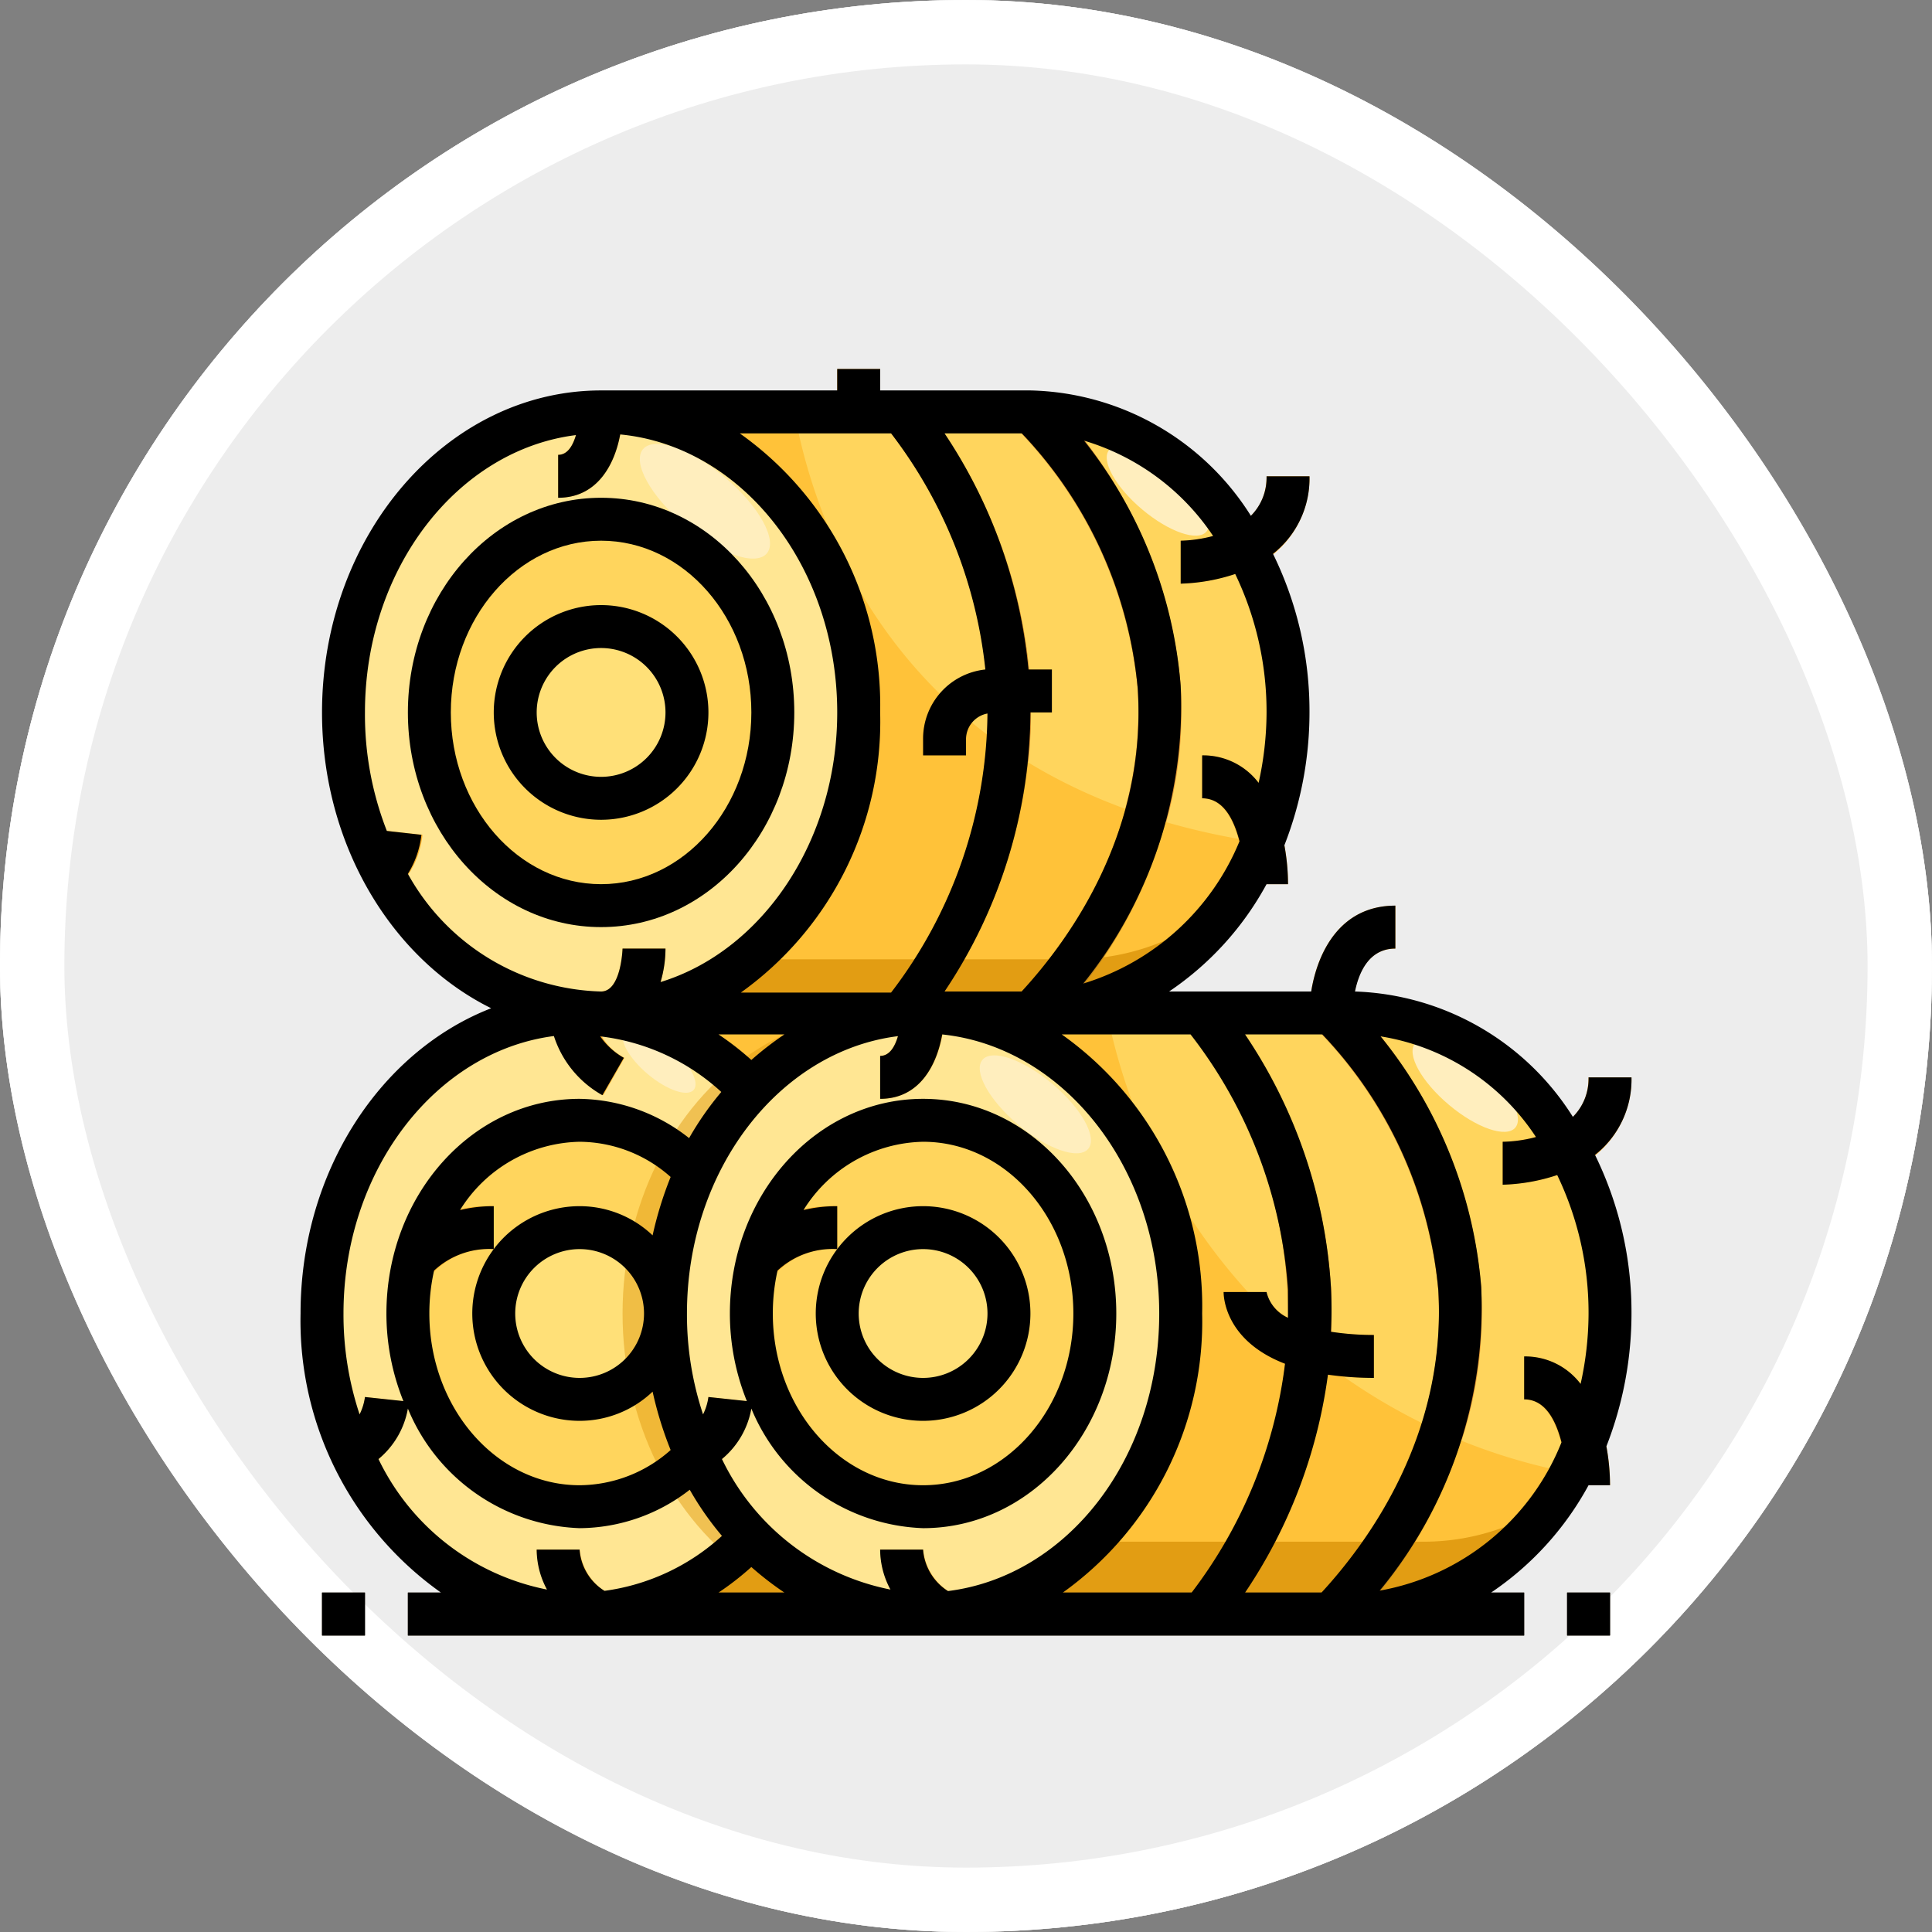 <svg xmlns="http://www.w3.org/2000/svg" width="90" height="90" viewBox="0 0 90 90">
  <rect x="0" y="0" width="90" height="90" fill="#808080" stroke="none"/>
  <g id="Grupo_1113705" data-name="Grupo 1113705" transform="translate(-967.051 -661)">
    <g id="Grupo_1098742" data-name="Grupo 1098742" transform="translate(-236.27 272.258)">
      <g id="Rectángulo_400898" data-name="Rectángulo 400898" transform="translate(1203.32 388.742)" fill="#fff" stroke="#fff" stroke-width="3" opacity="0.859">
        <rect width="90" height="90" rx="45" stroke="none"/>
        <rect x="1.5" y="1.5" width="87" height="87" rx="43.5" fill="none"/>
      </g>
      <g id="Rectángulo_400907" data-name="Rectángulo 400907" transform="translate(1203.32 388.742)" fill="none" stroke="#fff" stroke-width="3">
        <rect width="90" height="90" rx="45" stroke="none"/>
        <rect x="1.5" y="1.5" width="87" height="87" rx="43.5" fill="none"/>
      </g>
    </g>
    <g id="Grupo_1113699" data-name="Grupo 1113699" transform="translate(980.052 676.188)">
      <g id="Artboard_03" data-name="Artboard 03">
        <path id="Trazado_900929" data-name="Trazado 900929" d="M15,4H35c6.63,0,12,6.27,12,14S41.63,32,35,32H14Z" fill="#e29d13"/>
        <path id="Trazado_900930" data-name="Trazado 900930" d="M35,4H15l-.91,25.5h23a10.9,10.9,0,0,0,7.46-3.05A15.48,15.48,0,0,0,47,18C47,10.27,41.63,4,35,4Z" fill="#ffc239"/>
        <path id="Trazado_900931" data-name="Trazado 900931" d="M13.71,60h20c6.63,0,12-6.27,12-14s-5.37-14-12-14h-20Z" fill="#e29d13"/>
        <path id="Trazado_900932" data-name="Trazado 900932" d="M37.07,56.63a10.69,10.69,0,0,0,6-1.88A15.44,15.44,0,0,0,45.71,46c0-7.73-5.37-14-12-14h-20V56.63Z" fill="#ffc239"/>
        <path id="Trazado_900933" data-name="Trazado 900933" d="M22,56.43A11,11,0,0,1,14,60C7.37,60,2,53.73,2,46S7.37,32,14,32a11,11,0,0,1,8,3.57Z" fill="#ffe693"/>
        <path id="Trazado_900934" data-name="Trazado 900934" d="M19.42,52.62A7.49,7.49,0,0,1,14,55c-4.42,0-8-4-8-9s3.58-9,8-9a7.49,7.49,0,0,1,5.42,2.38Z" fill="#ffd55d"/>
        <circle id="Elipse_12205" data-name="Elipse 12205" cx="4" cy="4" r="4" transform="translate(10 42)" fill="#ffe078"/>
        <path id="Trazado_900935" data-name="Trazado 900935" d="M30,60H50c6.63,0,12-6.27,12-14S56.63,32,50,32H30Z" fill="#e29d13"/>
        <path id="Trazado_900936" data-name="Trazado 900936" d="M53.37,56.63a10.68,10.68,0,0,0,6-1.88A15.44,15.44,0,0,0,62,46c0-7.73-5.37-14-12-14H30V56.63Z" fill="#ffc239"/>
        <path id="Trazado_900937" data-name="Trazado 900937" d="M60.16,53.42A15.62,15.62,0,0,0,62,46c0-7.73-5.37-14-12-14H38.57A27.22,27.22,0,0,0,60.16,53.42Z" fill="#ffd55d"/>
        <ellipse id="Elipse_12206" data-name="Elipse 12206" cx="12" cy="14" rx="12" ry="14" transform="translate(3 4)" fill="#ffe693"/>
        <ellipse id="Elipse_12207" data-name="Elipse 12207" cx="8" cy="9" rx="8" ry="9" transform="translate(7 9)" fill="#ffd55d"/>
        <circle id="Elipse_12208" data-name="Elipse 12208" cx="4" cy="4" r="4" transform="translate(11 14)" fill="#ffe078"/>
        <path id="Trazado_900938" data-name="Trazado 900938" d="M35,4H24c1.1,6,5.45,17.68,21.8,20.07A15.87,15.87,0,0,0,47,18C47,10.27,41.63,4,35,4Z" fill="#ffd55d"/>
        <path id="Trazado_900939" data-name="Trazado 900939" d="M15,33V31c.94,0,1-2,1-2h2C18,30.38,17.37,33,15,33Z" fill="#ffb127"/>
        <path id="Trazado_900940" data-name="Trazado 900940" d="M5.54,26.15,4.13,24.73a2.1,2.1,0,0,0,.55-1.25l2,.22a4.14,4.14,0,0,1-1.14,2.45Z" fill="#ffb127"/>
        <path id="Trazado_900941" data-name="Trazado 900941" d="M13,8V6c.94,0,1-2,1-2h2C16,5.38,15.37,8,13,8Z" fill="#ffb127"/>
        <path id="Trazado_900942" data-name="Trazado 900942" d="M45,26s-.07-4-2-4V20c3.16,0,4,3.77,4,6Z" fill="#ffb127"/>
        <path id="Trazado_900943" data-name="Trazado 900943" d="M42,12V10c.16,0,4-.06,4-3h2a4.59,4.59,0,0,1-3.13,4.43A8.69,8.69,0,0,1,42,12Z" fill="#ffb127"/>
        <path id="Trazado_900944" data-name="Trazado 900944" d="M26,2h2V4H26Z" fill="#ffb127"/>
        <path id="Trazado_900945" data-name="Trazado 900945" d="M32,20H30v-.76A3.24,3.24,0,0,1,33.24,16H36v2H33.24A1.25,1.25,0,0,0,32,19.24Z" fill="#ffb127"/>
        <path id="Trazado_900946" data-name="Trazado 900946" d="M42,16.77A21.65,21.65,0,0,0,36.5,4.11,11.81,11.81,0,0,0,35,4l-.72.69A20,20,0,0,1,40,16.9c.44,6.89-3.38,12-5.69,14.41L35,32a11.5,11.5,0,0,0,1.45-.11A21,21,0,0,0,42,16.77Z" fill="#bf851d"/>
        <path id="Trazado_900947" data-name="Trazado 900947" d="M28.22,4.62A21.84,21.84,0,0,1,33,16.89a21.64,21.64,0,0,1-4.75,14.49L29,32h1.26A23.53,23.53,0,0,0,35,16.78,23.77,23.77,0,0,0,30.26,4H29Z" fill="#bf851d"/>
        <ellipse id="Elipse_12209" data-name="Elipse 12209" cx="12" cy="14" rx="12" ry="14" transform="translate(16 32)" fill="#e29d13" opacity="0.5"/>
        <ellipse id="Elipse_12210" data-name="Elipse 12210" cx="12" cy="14" rx="12" ry="14" transform="translate(18 32)" fill="#ffe693"/>
        <ellipse id="Elipse_12211" data-name="Elipse 12211" cx="8" cy="9" rx="8" ry="9" transform="translate(22 37)" fill="#ffd55d"/>
        <circle id="Elipse_12212" data-name="Elipse 12212" cx="4" cy="4" r="4" transform="translate(26 42)" fill="#ffe078"/>
        <path id="Trazado_900948" data-name="Trazado 900948" d="M3.72,53.33l-.78-1.84a1.83,1.83,0,0,0,.42-.26A2.08,2.08,0,0,0,4,49.89l2,.22a4,4,0,0,1-1.35,2.66,3.43,3.43,0,0,1-.93.56Z" fill="#ffb127"/>
        <path id="Trazado_900949" data-name="Trazado 900949" d="M7.07,44.21,5.52,42.94A5.54,5.54,0,0,1,10,41v2a3.61,3.61,0,0,0-2.93,1.21Z" fill="#ffb127"/>
        <path id="Trazado_900950" data-name="Trazado 900950" d="M14.43,60.83A4.56,4.56,0,0,1,12,57h2a2.66,2.66,0,0,0,1.42,2.09Z" fill="#ffb127"/>
        <path id="Trazado_900951" data-name="Trazado 900951" d="M15.1,35.83A4.58,4.58,0,0,1,12.67,32h2a2.66,2.66,0,0,0,1.42,2.09Z" fill="#ffb127"/>
        <path id="Trazado_900952" data-name="Trazado 900952" d="M42.22,32.62a21.12,21.12,0,0,1,0,26.76L43,60h1.26A23.53,23.53,0,0,0,49,44.78,23.77,23.77,0,0,0,44.26,32H43Z" fill="#bf851d"/>
        <path id="Trazado_900953" data-name="Trazado 900953" d="M49,32l-.72.69A20,20,0,0,1,54,44.9c.44,6.89-3.38,12-5.69,14.41L49,60h1.37A21.11,21.11,0,0,0,56,44.77,21.63,21.63,0,0,0,50.38,32H49Z" fill="#bf851d"/>
        <path id="Trazado_900954" data-name="Trazado 900954" d="M47,44.89a18.491,18.491,0,0,1,0,2c.59.53,1.22,1.06,1.9,1.56a22.9,22.9,0,0,0,.1-3.64A23.77,23.77,0,0,0,44.26,32H43l-.78.62A21.84,21.84,0,0,1,47,44.89Z" fill="#e29530"/>
        <path id="Trazado_900955" data-name="Trazado 900955" d="M54,44.9a17.31,17.31,0,0,1-.74,6.15c.59.29,1.2.57,1.84.82a18.93,18.93,0,0,0,.89-7.1A21.63,21.63,0,0,0,50.38,32H49l-.72.69A20,20,0,0,1,54,44.9Z" fill="#e29530"/>
        <path id="Trazado_900956" data-name="Trazado 900956" d="M40,16.9a17.2,17.2,0,0,1-.58,5.57c.61.23,1.25.44,1.91.63A18.92,18.92,0,0,0,42,16.77,21.65,21.65,0,0,0,36.5,4.11L36,4.06A5.823,5.823,0,0,0,35,4l-.72.69A20,20,0,0,1,40,16.9Z" fill="#e29530"/>
        <path id="Trazado_900957" data-name="Trazado 900957" d="M33,16.89V19a19.36,19.36,0,0,0,1.91,1.3A23.94,23.94,0,0,0,35,16.78,23.77,23.77,0,0,0,30.26,4H29l-.78.62A21.84,21.84,0,0,1,33,16.89Z" fill="#e29530"/>
        <ellipse id="Elipse_12213" data-name="Elipse 12213" cx="1.18" cy="3.05" rx="1.18" ry="3.05" transform="matrix(0.644, -0.765, 0.765, 0.644, 52.162, 34.315)" fill="#ffeebe"/>
        <ellipse id="Elipse_12214" data-name="Elipse 12214" cx="1.24" cy="3.22" rx="1.24" ry="3.22" transform="matrix(0.644, -0.765, 0.765, 0.644, 31.967, 35.131)" fill="#ffeebe"/>
        <ellipse id="Elipse_12215" data-name="Elipse 12215" cx="1.45" cy="3.77" rx="1.45" ry="3.77" transform="matrix(0.644, -0.765, 0.765, 0.644, 16.019, 6.845)" fill="#ffeebe"/>
        <ellipse id="Elipse_12216" data-name="Elipse 12216" cx="0.82" cy="2.11" rx="0.82" ry="2.11" transform="matrix(0.644, -0.765, 0.765, 0.644, 15.56, 33.489)" fill="#ffeebe"/>
        <ellipse id="Elipse_12217" data-name="Elipse 12217" cx="1.14" cy="2.96" rx="1.14" ry="2.96" transform="matrix(0.644, -0.765, 0.765, 0.644, 37.938, 6.635)" fill="#ffeebe"/>
        <g id="Grupo_1113698" data-name="Grupo 1113698">
          <path id="Trazado_900958" data-name="Trazado 900958" d="M19.36,51.23a1.83,1.83,0,0,1-.42.26l.78,1.84a3.43,3.43,0,0,0,.92-.56A4,4,0,0,0,22,50.11l-2-.22a2.08,2.08,0,0,1-.64,1.34Z" fill="#ffb127"/>
          <path id="Trazado_900959" data-name="Trazado 900959" d="M21.52,42.94l1.55,1.27A3.61,3.61,0,0,1,26,43V41A5.54,5.54,0,0,0,21.52,42.94Z" fill="#ffb127"/>
          <path id="Trazado_900960" data-name="Trazado 900960" d="M30,57H28a4.56,4.56,0,0,0,2.43,3.83l1-1.74A2.66,2.66,0,0,1,30,57Z" fill="#ffb127"/>
          <path id="Trazado_900961" data-name="Trazado 900961" d="M31,32H29s-.06,2-1,2v2C30.37,36,31,33.38,31,32Z" fill="#ffb127"/>
          <path id="Trazado_900962" data-name="Trazado 900962" d="M58,48v2c1.93,0,2,4,2,4h2C62,51.77,61.16,48,58,48Z" fill="#ffb127"/>
          <path id="Trazado_900963" data-name="Trazado 900963" d="M63,35H61c0,2.94-3.84,3-4,3v2a8.69,8.69,0,0,0,2.87-.57A4.59,4.59,0,0,0,63,35Z" fill="#ffb127"/>
          <path id="Trazado_900964" data-name="Trazado 900964" d="M48,32h2c0-.12,0-3,2-3V27C48.84,27,48,30.27,48,32Z" fill="#ffb127"/>
          <path id="Trazado_900965" data-name="Trazado 900965" d="M46,45H44c0,.16.08,4,7,4V47C47.16,47,46.05,45.67,46,45Z" fill="#ffb127"/>
        </g>
        <path id="Trazado_900966" data-name="Trazado 900966" d="M2,59H4v2H2Z" fill="#302107"/>
        <path id="Trazado_900967" data-name="Trazado 900967" d="M6,59H58v2H6Z" fill="#302107"/>
        <path id="Trazado_900968" data-name="Trazado 900968" d="M60,59h2v2H60Z" fill="#302107"/>
      </g>
      <g id="Layer_33" data-name="Layer 33">
        <path id="Trazado_900969" data-name="Trazado 900969" d="M61.3,38.61A4.45,4.45,0,0,0,63,35H61a2.51,2.51,0,0,1-.73,1.84A12.48,12.48,0,0,0,50.12,31c.18-.88.65-2,1.88-2V27c-2.62,0-3.64,2.25-3.92,4H41.46A14.19,14.19,0,0,0,46,26h1a10,10,0,0,0-.17-1.81A17,17,0,0,0,48,18a16.64,16.64,0,0,0-1.7-7.39A4.45,4.45,0,0,0,48,7H46a2.51,2.51,0,0,1-.73,1.84A12.45,12.45,0,0,0,35,3H28V2H26V3H15C7.83,3,2,9.73,2,18c0,6.17,3.25,11.49,7.88,13.78C4.73,33.78,1,39.39,1,46A15.52,15.52,0,0,0,7.54,59H6v2H58V59H56.46A14.19,14.19,0,0,0,61,54h1a10,10,0,0,0-.17-1.81A17,17,0,0,0,63,46a16.64,16.64,0,0,0-1.7-7.39ZM48.56,59H45a23.78,23.78,0,0,0,3.86-10.15A15.549,15.549,0,0,0,51,49V47a13.071,13.071,0,0,1-2-.15,20.418,20.418,0,0,0,0-2.07A23.6,23.6,0,0,0,45,33h3.6A19.85,19.85,0,0,1,54,44.9C54.39,51.51,50.89,56.47,48.56,59ZM20.63,52.78A3.93,3.93,0,0,0,22,50.43,9,9,0,0,0,30,56c5,0,9-4.49,9-10s-4-10-9-10-9,4.49-9,10a10.9,10.9,0,0,0,.79,4.08L20,49.89a2.62,2.62,0,0,1-.25.81A14.74,14.74,0,0,1,19,46c0-6.7,4.31-12.23,9.83-12.92-.14.47-.38.92-.83.92v2c1.85,0,2.64-1.59,2.89-3C36.54,33.59,41,39.19,41,46s-4.32,12.24-9.84,12.93A2.5,2.5,0,0,1,30,57H28a3.92,3.92,0,0,0,.48,1.86,11.1,11.1,0,0,1-7.85-6.08ZM7.22,44A3.76,3.76,0,0,1,10,43V41a6.71,6.71,0,0,0-1.57.18A6.71,6.71,0,0,1,14,38a6.43,6.43,0,0,1,4.24,1.64,17.19,17.19,0,0,0-.84,2.72A4.93,4.93,0,0,0,14,41a5,5,0,0,0,0,10,4.93,4.93,0,0,0,3.4-1.36,17.19,17.19,0,0,0,.84,2.72A6.43,6.43,0,0,1,14,54c-3.86,0-7-3.59-7-8a9.08,9.08,0,0,1,.22-2ZM17,46a3,3,0,1,1-3-3A3,3,0,0,1,17,46Zm9-3V41a6.71,6.71,0,0,0-1.57.18A6.71,6.71,0,0,1,30,38c3.86,0,7,3.59,7,8s-3.14,8-7,8-7-3.59-7-8a9.08,9.08,0,0,1,.22-2A3.76,3.76,0,0,1,26,43Zm9-25h1V16H34.91A23.79,23.79,0,0,0,31,5h3.6A19.85,19.85,0,0,1,40,16.9c.42,6.61-3.08,11.57-5.41,14.1H31a23.51,23.51,0,0,0,4-13ZM22,34.19A13.209,13.209,0,0,0,20.47,33h3.07A14.59,14.59,0,0,0,22,34.19ZM43,46a15.52,15.52,0,0,0-6.54-13h6A21.74,21.74,0,0,1,47,44.89V46.2A1.76,1.76,0,0,1,46,45H44c0,.12,0,2.24,2.86,3.34A22,22,0,0,1,42.51,59h-6A15.52,15.52,0,0,0,43,46Zm.51-36.22A6.43,6.43,0,0,1,42,10v2a8.77,8.77,0,0,0,2.54-.45A14.8,14.8,0,0,1,46,18a15.26,15.26,0,0,1-.37,3.28A3.24,3.24,0,0,0,43,20v2c1,0,1.48,1,1.74,2a11.5,11.5,0,0,1-7.28,6.63A20.6,20.6,0,0,0,42,16.77,21,21,0,0,0,37.5,5.34a11,11,0,0,1,6.01,4.44ZM28.51,5A21.81,21.81,0,0,1,32.9,16,3.24,3.24,0,0,0,30,19.24V20h2v-.76a1.22,1.22,0,0,1,1-1.19,21.7,21.7,0,0,1-4.49,13h-7A15.52,15.52,0,0,0,28,18,15.52,15.52,0,0,0,21.46,5ZM6,25.52a4.37,4.37,0,0,0,.63-1.82l-1.61-.18A14.87,14.87,0,0,1,4,18C4,11.3,8.31,5.77,13.83,5.08c-.14.47-.38.92-.83.92V8c1.85,0,2.64-1.59,2.89-2.95C21.54,5.59,26,11.19,26,18c0,6-3.5,11.11-8.23,12.56A5.5,5.5,0,0,0,18,29H16s-.06,2-1,2a10.61,10.61,0,0,1-9-5.48Zm6.8,7.55a4.86,4.86,0,0,0,2.26,2.76l1-1.74a3.32,3.32,0,0,1-1.1-1,10.07,10.07,0,0,1,5.64,2.59,14.23,14.23,0,0,0-1.5,2.15A8.42,8.42,0,0,0,14,36c-5,0-9,4.49-9,10a10.9,10.9,0,0,0,.79,4.08L4,49.89a2.62,2.62,0,0,1-.25.81A14.74,14.74,0,0,1,3,46c0-6.7,4.32-12.24,9.84-12.93ZM4.63,52.78A3.93,3.93,0,0,0,6,50.43,9,9,0,0,0,14,56a8.42,8.42,0,0,0,5.13-1.79,14.23,14.23,0,0,0,1.5,2.15,10.11,10.11,0,0,1-5.47,2.56A2.45,2.45,0,0,1,14,57H12a3.92,3.92,0,0,0,.48,1.86,11.1,11.1,0,0,1-7.85-6.08ZM20.47,59A13.211,13.211,0,0,0,22,57.81,14.59,14.59,0,0,0,23.54,59Zm30.8-.09A20.72,20.72,0,0,0,56,44.77a21.21,21.21,0,0,0-4.69-11.68,10.66,10.66,0,0,1,7.24,4.69A6.43,6.43,0,0,1,57,38v2a8.77,8.77,0,0,0,2.54-.45A14.8,14.8,0,0,1,61,46a15.26,15.26,0,0,1-.37,3.28A3.24,3.24,0,0,0,58,48v2c1,0,1.48,1,1.74,2a11.24,11.24,0,0,1-8.47,6.91Z"/>
        <path id="Trazado_900970" data-name="Trazado 900970" d="M30,51a5,5,0,1,0-5-5A5,5,0,0,0,30,51Zm0-8a3,3,0,1,1-3,3A3,3,0,0,1,30,43Z"/>
        <path id="Trazado_900971" data-name="Trazado 900971" d="M24,18c0-5.51-4-10-9-10S6,12.49,6,18s4,10,9,10S24,23.51,24,18ZM8,18c0-4.41,3.14-8,7-8s7,3.59,7,8-3.14,8-7,8S8,22.41,8,18Z"/>
        <path id="Trazado_900972" data-name="Trazado 900972" d="M20,18a5,5,0,1,0-5,5,5,5,0,0,0,5-5Zm-8,0a3,3,0,1,1,3,3A3,3,0,0,1,12,18Z"/>
        <path id="Trazado_900973" data-name="Trazado 900973" d="M2,59H4v2H2Z"/>
        <path id="Trazado_900974" data-name="Trazado 900974" d="M60,59h2v2H60Z"/>
      </g>
    </g>
  </g>
</svg>
